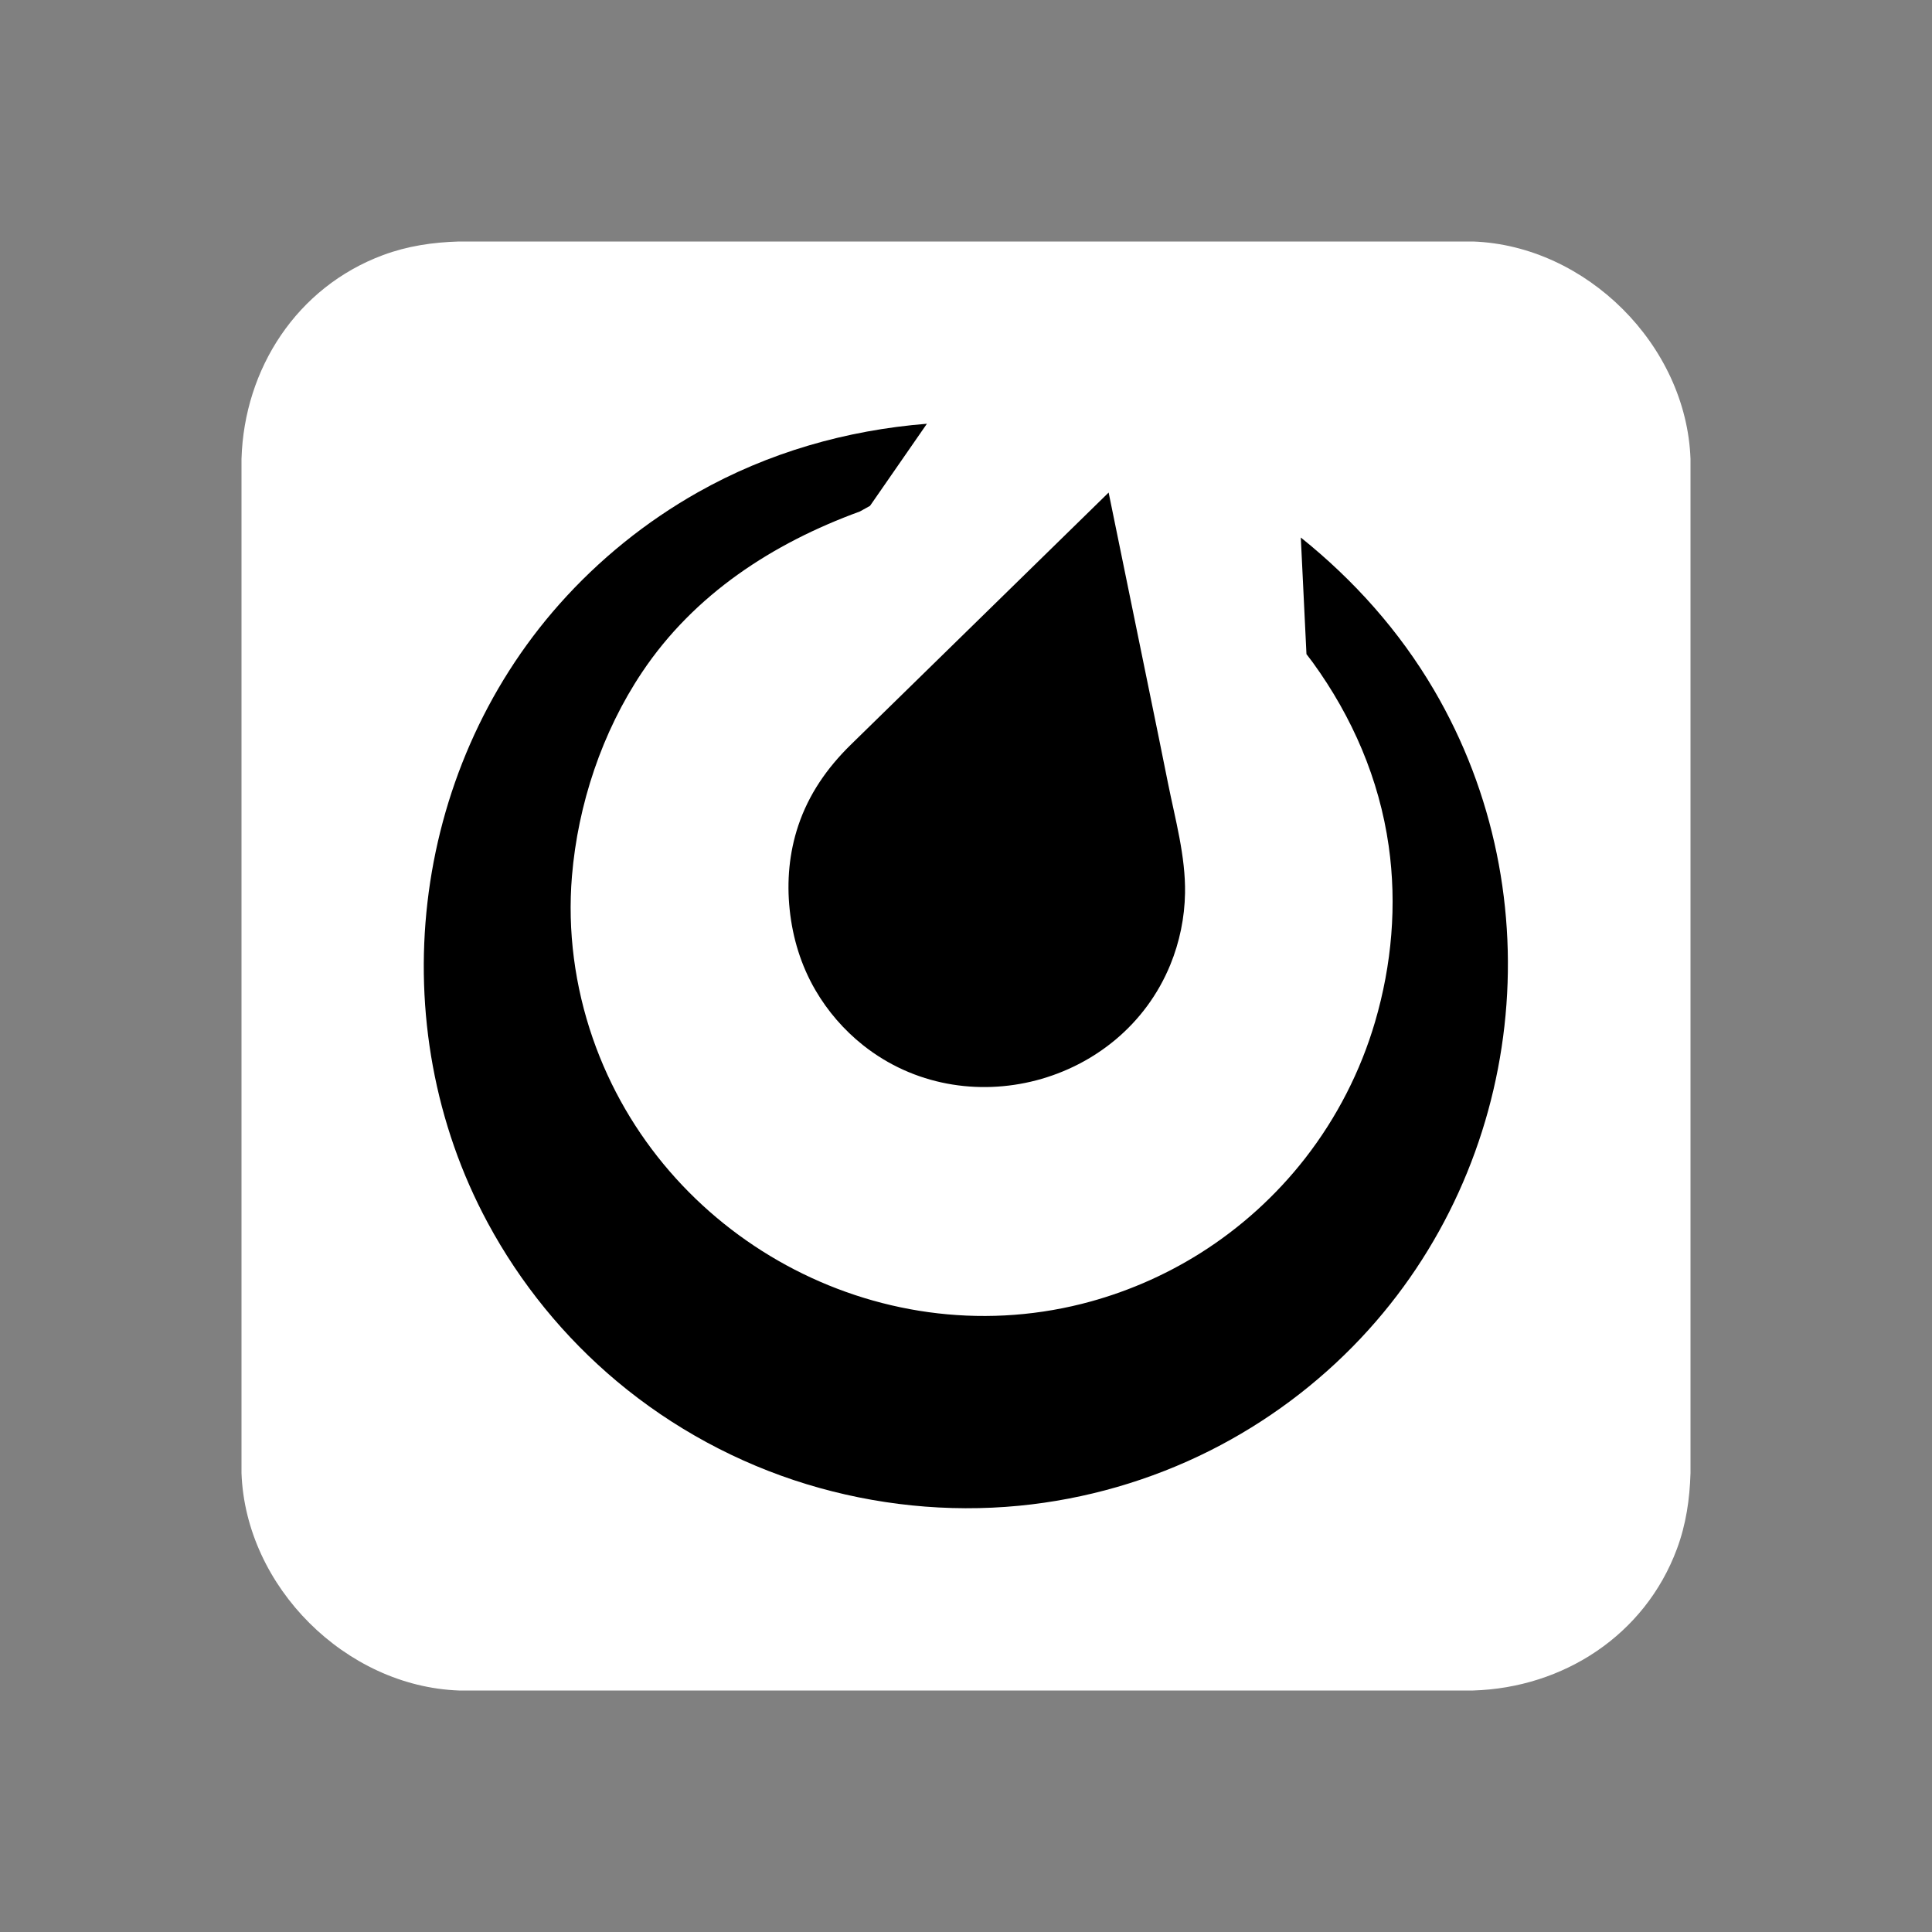 <?xml version="1.0" ?>
<svg xmlns="http://www.w3.org/2000/svg" version="1.1" width="224" height="224">
  <rect width="100%" height="100%" fill="#808080" stroke="none"/>
  <defs/>
  <g>
    <path d="M 28 53.2 C 28 53.2 28 53.2 28 53.2 C 28.314 42.734 34.426 33.291 44.407 29.576 C 47.256 28.516 50.176 28.091 53.2 28.0 C 92.4 28.0 131.6 28.0 170.8 28.0 C 183.917 28.482 195.52 40.016 196.0 53.2 C 196.0 92.4 196.0 131.6 196.0 170.8 C 195.909 173.824 195.484 176.744 194.423 179.593 C 190.709 189.573 181.266 195.686 170.8 196.0 C 131.6 196.0 92.4 196.0 53.2 196.0 C 40.083 195.518 28.48 183.984 28 170.8 C 28 131.6 28 92.4 28 53.2" stroke-width="0.0" fill="rgb(255, 255, 255)" opacity="1.0" stroke="rgb(0, 0, 0)" stroke-opacity="1.0" stroke-linecap="round" stroke-linejoin="round"/>
    <path d="M 107.469 49.13 C 107.47 49.13 107.471 49.13 107.472 49.13 C 98.122 49.875 89.074 52.467 80.889 57.092 C 74.88 60.488 69.443 64.881 64.861 70.043 C 47.524 89.574 44.17 118.794 56.549 141.777 C 60.324 148.785 65.436 155.057 71.539 160.167 C 77.98 165.558 85.499 169.632 93.533 172.083 C 101.478 174.507 109.887 175.38 118.157 174.579 C 125.858 173.833 133.407 171.651 140.318 168.173 C 146.833 164.893 152.763 160.473 157.766 155.164 C 176.833 134.933 180.305 103.909 166.244 79.97 C 162.237 73.148 156.977 67.264 150.818 62.321 C 151.037 66.828 151.255 71.334 151.474 75.841 C 151.715 76.158 151.956 76.475 152.197 76.793 C 156.793 83.128 159.906 90.319 161.01 98.095 C 161.977 104.906 161.363 111.876 159.429 118.469 C 157.751 124.197 154.983 129.594 151.315 134.302 C 147.937 138.636 143.805 142.373 139.155 145.301 C 134.924 147.964 130.274 149.952 125.425 151.172 C 101.638 157.153 76.749 143.505 68.732 120.393 C 66.644 114.373 65.784 107.935 66.313 101.581 C 67.005 93.272 69.799 84.883 74.441 77.945 C 80.496 68.891 89.596 62.987 99.694 59.303 C 100.088 59.084 100.481 58.865 100.874 58.647 C 103.072 55.475 105.271 52.302 107.469 49.13" stroke-width="0.0" fill="rgb(0, 0, 0)" opacity="1.0" stroke="rgb(0, 0, 0)" stroke-opacity="1.0" stroke-linecap="round" stroke-linejoin="round"/>
    <path d="M 128.537 57.107 C 118.561 66.862 108.586 76.618 98.611 86.374 C 95.892 89.041 93.767 92.093 92.551 95.73 C 91.499 98.879 91.21 102.175 91.557 105.469 C 91.903 108.763 92.87 111.931 94.542 114.802 C 95.965 117.244 97.844 119.416 100.057 121.176 C 111.849 130.549 129.984 125.786 135.688 111.857 C 136.765 109.228 137.347 106.399 137.395 103.558 C 137.47 99.275 136.249 94.958 135.415 90.783 C 134.005 83.719 132.529 76.667 131.096 69.607 C 130.243 65.44 129.39 61.273 128.537 57.107" stroke-width="0.0" fill="rgb(0, 0, 0)" opacity="1.0" stroke="rgb(0, 0, 0)" stroke-opacity="1.0" stroke-linecap="round" stroke-linejoin="round"/>
  </g>
</svg>
